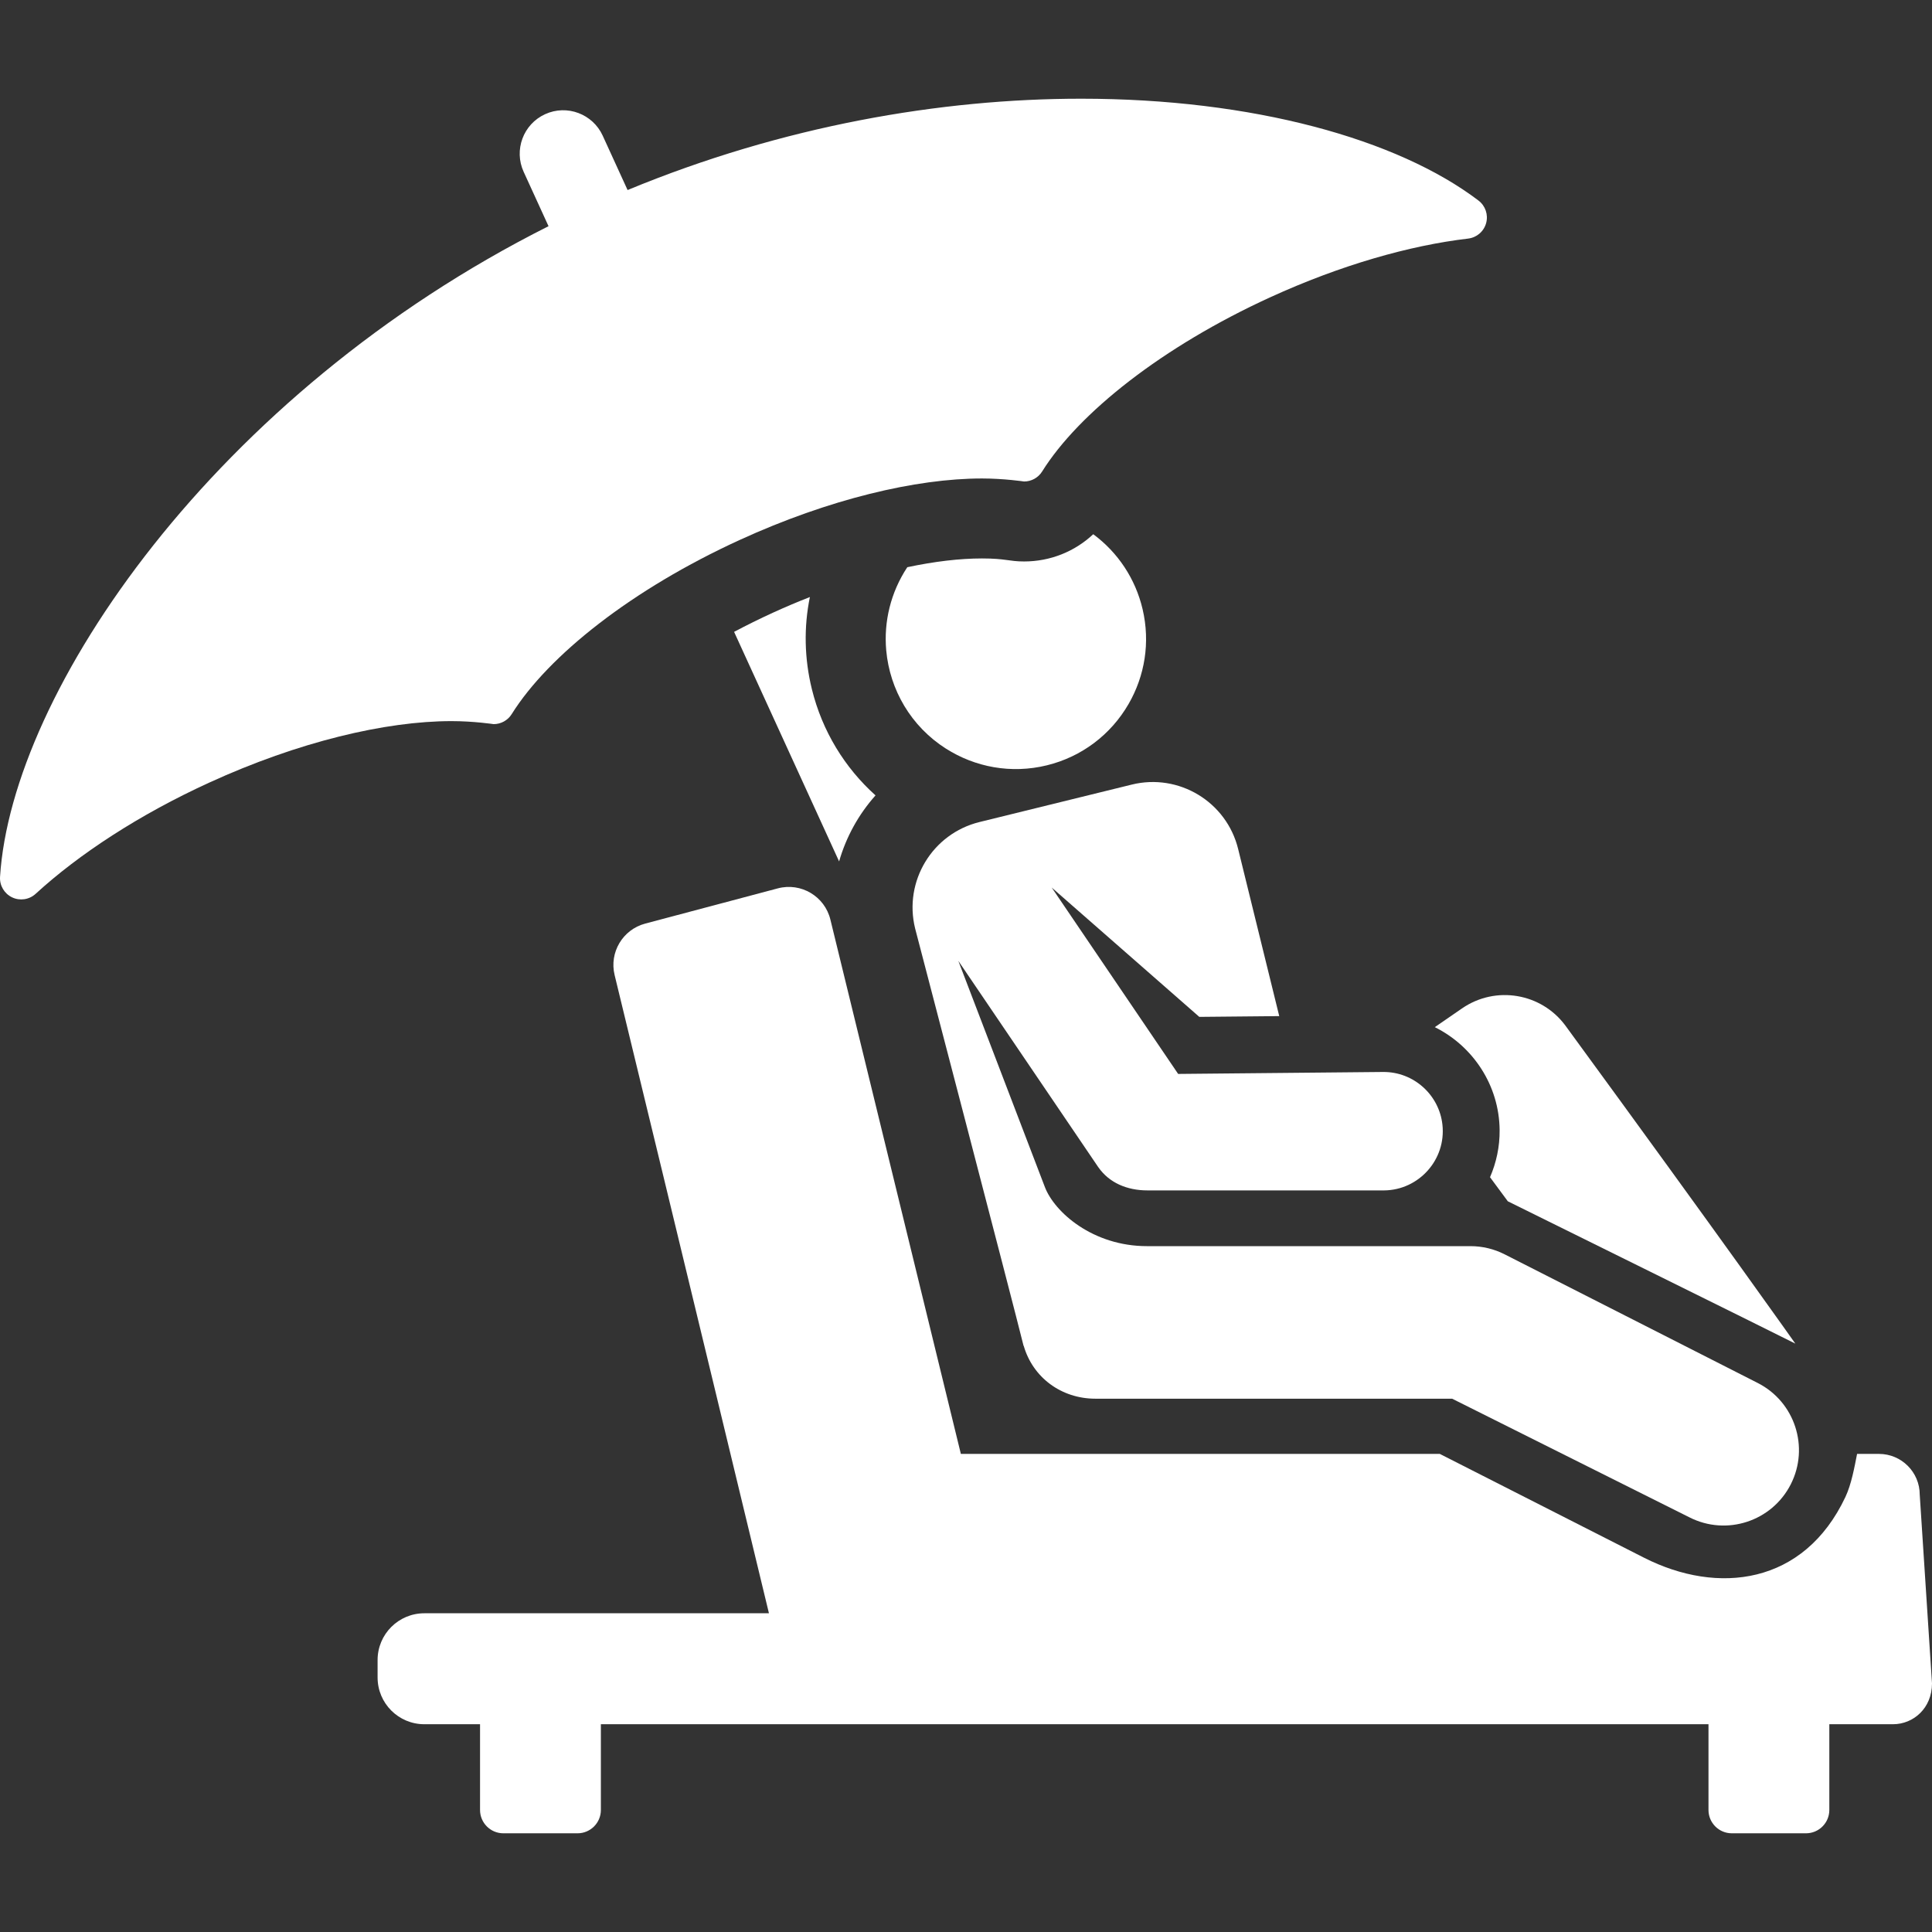 <?xml version="1.0" encoding="iso-8859-1"?>
<!-- Generator: Adobe Illustrator 18.0.0, SVG Export Plug-In . SVG Version: 6.00 Build 0)  -->
<!DOCTYPE svg PUBLIC "-//W3C//DTD SVG 1.1//EN" "http://www.w3.org/Graphics/SVG/1.1/DTD/svg11.dtd">
<svg xmlns="http://www.w3.org/2000/svg" xmlns:xlink="http://www.w3.org/1999/xlink" version="1.1" id="Capa_1" x="0px" y="0px" viewBox="0 0 459.691 459.691" style="enable-background:new 0 0 459.691 459.691;" xml:space="preserve" width="512px" height="512px">
<rect x="0" y="0" width="459.691" height="459.691" fill="#333333" stroke="none"/>
<g>
	<path d="M183.945,145.765c-3.261,1.492-6.352,3.023-9.278,4.577l24.986,54.621c1.671-5.827,4.64-11.206,8.665-15.71   c-7.277-6.534-12.673-15.23-15.149-25.297c-1.796-7.301-1.93-14.749-0.47-21.904C189.788,143.198,186.865,144.43,183.945,145.765z" fill="#FFFFFF"/>
	<path d="M447.068,345.935h-5.204c-0.614,3.126-1.347,7.22-2.771,10.241c-9.873,20.947-30.364,23.38-47.935,14.452   c-5.805-2.951-42.59-21.65-48.576-24.693h-113.96l-31.046-127.143c-1.356-5.538-6.999-8.879-12.502-7.418l-31.556,8.381   c-5.355,1.422-8.59,6.867-7.278,12.25c13.984,57.536,36.718,151.85,36.718,151.85h-81.997c-6.14,0-11.118,4.978-11.118,11.118   v4.165c0,6.14,4.978,11.118,11.118,11.118h13.258v20.401c0,3.065,2.485,5.55,5.55,5.55h17.651c3.065,0,5.55-2.485,5.55-5.55   v-20.401h263.54v20.401c0,3.065,2.485,5.55,5.55,5.55h17.651c3.065,0,5.55-2.485,5.55-5.55v-20.401h15.14   c4.887,0,9.291-3.841,9.291-9.715l-2.92-44.904C456.771,350.279,452.427,345.935,447.068,345.935z" fill="#FFFFFF"/>
	<path d="M341.392,244.395c9.036,4.486,15.32,13.776,15.422,24.49c0.038,3.944-0.782,7.745-2.285,11.215l4.233,5.728   c0,0,67.238,33.219,68.413,33.866c0,0-17.14-24.291-54.701-75.656c-5.746-7.777-16.624-9.596-24.59-4.114L341.392,244.395z" fill="#FFFFFF"/>
	<path d="M225.078,178.13c0.002-0.001,0.003-0.001,0.005-0.002c6.886,4.385,15.479,6.065,24.032,3.962   c8.236-2.025,15.187-7.257,19.429-14.613h0c3.832-6.647,5.18-14.592,3.323-22.52c-1.691-7.219-5.867-13.512-11.747-17.848   c-4.399,4.13-10.224,6.483-16.451,6.483c-3.631,0-4.339-0.718-10.016-0.718c-5.339,0-11.36,0.725-17.775,2.085h0   c-3.955,5.994-5.623,12.964-5.011,19.789C211.707,164.102,216.749,172.828,225.078,178.13z" fill="#FFFFFF"/>
	<path d="M243.545,320.235l0.027-0.035c2.154,7.503,8.898,12.599,17.066,12.599c0.055,0,0.111,0.001,0.166,0h84.709l56.463,28.23   c8.848,4.496,19.632,0.95,24.111-7.859c4.488-8.829,0.969-19.622-7.859-24.11l-60.218-30.61c-2.52-1.282-5.307-1.948-8.132-1.948   c-0.052,0-0.105,0-0.158,0c0,0-76.405-0.002-76.816,0c-12.887,0-22.002-8.077-24.295-14.07   c-2.196-5.74-18.078-47.247-20.589-53.807l33.223,48.973c0.027,0.04,0.057,0.077,0.085,0.117c2.563,3.693,6.794,5.525,11.711,5.525   h56.294c8.258-0.078,14.795-7.317,13.869-15.66c-0.775-7.025-6.789-12.586-14.139-12.52l-48.739,0.466l-30.086-44.349   l35.118,30.773l19.022-0.182l-9.78-39.768c-2.759-11.219-14.09-18.079-25.312-15.319l-36.229,8.91   c-11.22,2.759-18.079,14.092-15.319,25.312C217.739,220.901,241,309.889,243.545,320.235z" fill="#FFFFFF"/>
	<path d="M117.458,172.296c1.725,0,3.355-0.884,4.288-2.376c8.738-13.973,28.67-29.741,54.284-41.458   c21.16-9.679,41.877-14.616,57.623-14.616c5.229,0,10.015,0.718,10.015,0.718c1.725,0,3.355-0.884,4.289-2.376   c8.738-13.973,28.669-29.741,54.284-41.458c16.712-7.644,33.147-12.331,47.076-13.964c2.048-0.24,3.746-1.7,4.289-3.69   c0.543-1.989-0.177-4.109-1.819-5.357c-19.29-14.66-53.752-24.232-94.506-24.234c-33.383-0.001-70.986,6.427-107.957,21.732   l-5.921-12.943c-2.353-5.144-8.472-7.498-13.706-5.103c-5.211,2.383-7.466,8.541-5.103,13.706l5.921,12.944   C51.105,93.713,2.781,164.644,0.01,208.631c-0.13,2.058,1.004,3.989,2.864,4.879c1.856,0.888,4.071,0.565,5.596-0.831   c10.344-9.47,24.637-18.84,41.349-26.484c21.16-9.68,41.877-14.616,57.623-14.616C112.67,171.578,117.457,172.296,117.458,172.296z   " fill="#FFFFFF"/>
</g>
<g>
</g>
<g>
</g>
<g>
</g>
<g>
</g>
<g>
</g>
<g>
</g>
<g>
</g>
<g>
</g>
<g>
</g>
<g>
</g>
<g>
</g>
<g>
</g>
<g>
</g>
<g>
</g>
<g>
</g>
</svg>
